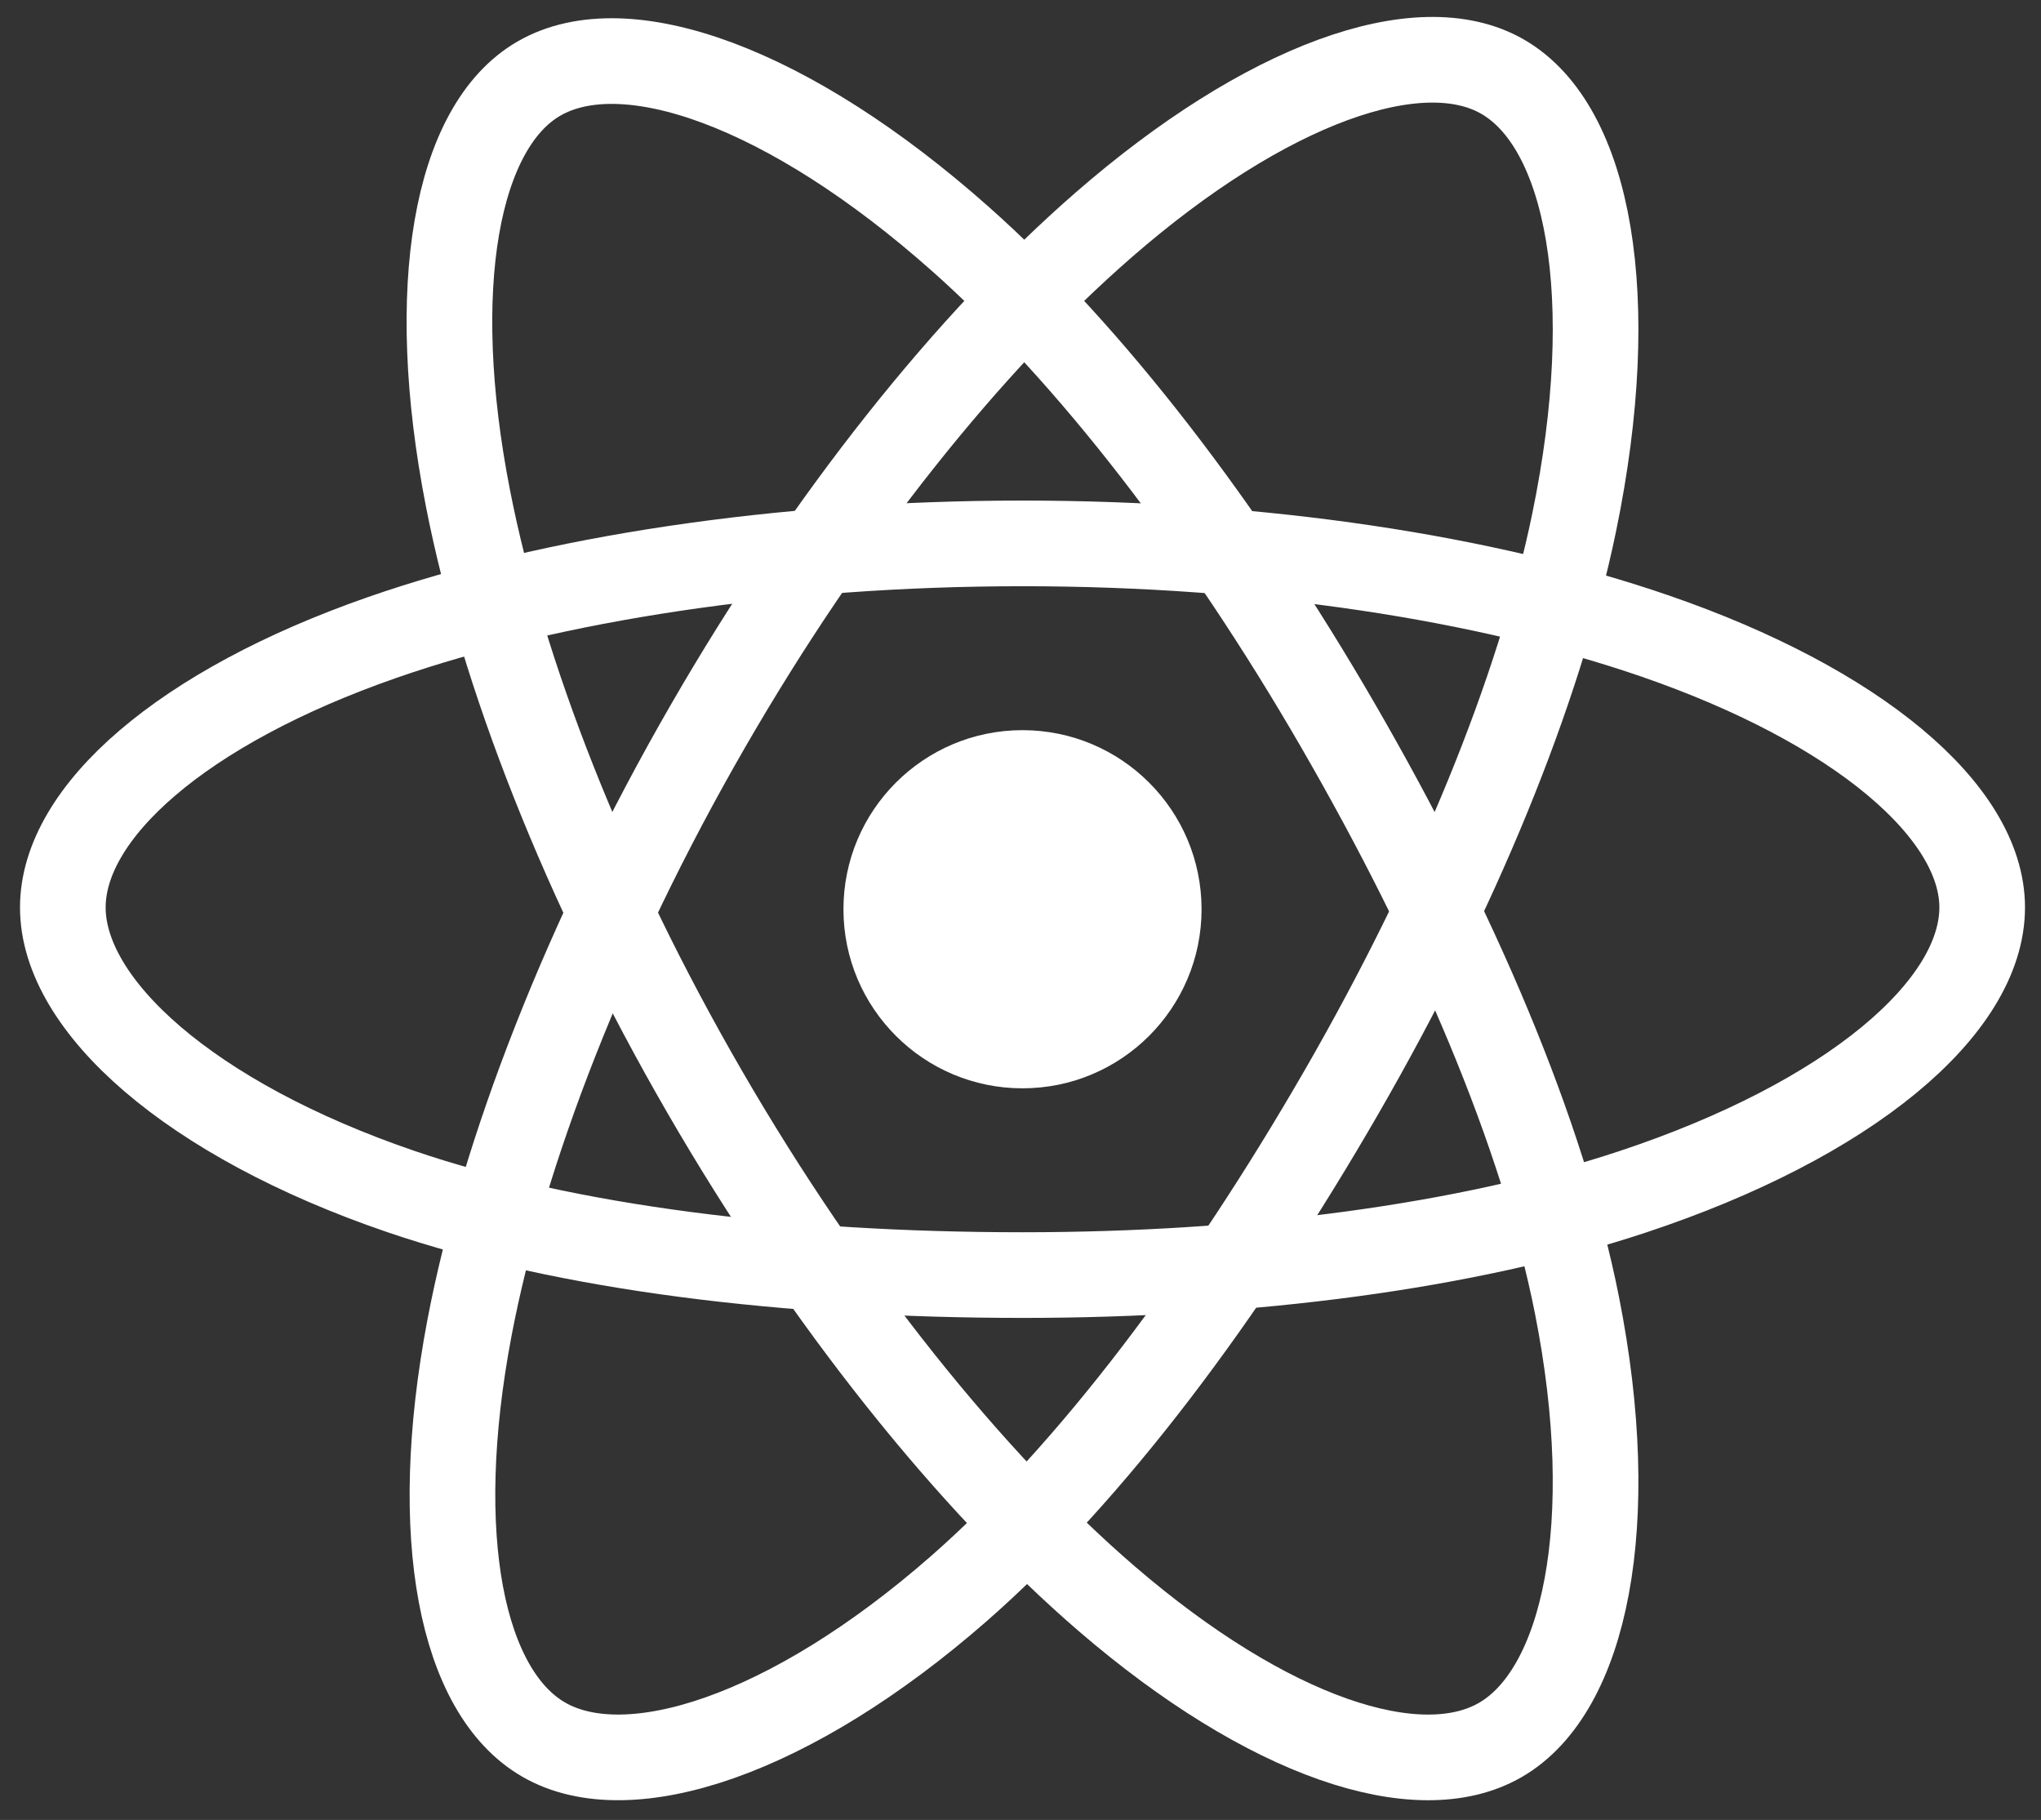<svg width="83" height="74" viewBox="0 0 83 74" fill="none" xmlns="http://www.w3.org/2000/svg">
<rect x="0" y="0" width="83" height="74" fill="#333333" stroke="none"/>
<path d="M41.583 22.095C51.358 22.095 60.439 23.498 67.286 25.854C75.535 28.694 80.608 32.999 80.608 36.897C80.608 40.959 75.232 45.534 66.374 48.467C59.676 50.686 50.862 51.846 41.583 51.846C32.068 51.846 23.06 50.758 16.286 48.443C7.717 45.514 2.555 40.882 2.555 36.897C2.555 33.03 7.399 28.759 15.533 25.924C22.406 23.529 31.711 22.095 41.583 22.095V22.095Z" stroke="white" stroke-width="3.483" stroke-miterlimit="10"/>
<path d="M41.581 44.252C45.603 44.252 48.863 40.992 48.863 36.97C48.863 32.949 45.603 29.689 41.581 29.689C37.56 29.689 34.3 32.949 34.3 36.97C34.3 40.992 37.56 44.252 41.581 44.252Z" fill="white"/>
<path d="M28.653 44.388C23.756 35.927 20.421 27.365 19.03 20.259C17.355 11.697 18.539 5.149 21.913 3.197C25.428 1.162 32.08 3.522 39.059 9.719C44.336 14.404 49.753 21.45 54.402 29.483C59.169 37.718 62.742 46.058 64.131 53.078C65.89 61.962 64.466 68.751 61.017 70.746C57.67 72.683 51.548 70.633 45.017 65.014C39.501 60.266 33.598 52.931 28.653 44.388V44.388Z" stroke="white" stroke-width="3.483" stroke-miterlimit="10"/>
<path d="M28.786 29.529C33.669 21.061 39.422 13.894 44.885 9.142C51.466 3.414 57.73 1.171 61.106 3.118C64.625 5.147 65.903 12.089 64.018 21.231C62.594 28.143 59.196 36.356 54.559 44.396C49.806 52.638 44.363 59.898 38.975 64.61C32.157 70.57 25.564 72.726 22.113 70.736C18.763 68.804 17.483 62.475 19.088 54.012C20.445 46.855 23.853 38.079 28.786 29.529V29.529Z" stroke="white" stroke-width="3.483" stroke-miterlimit="10"/>
</svg>
